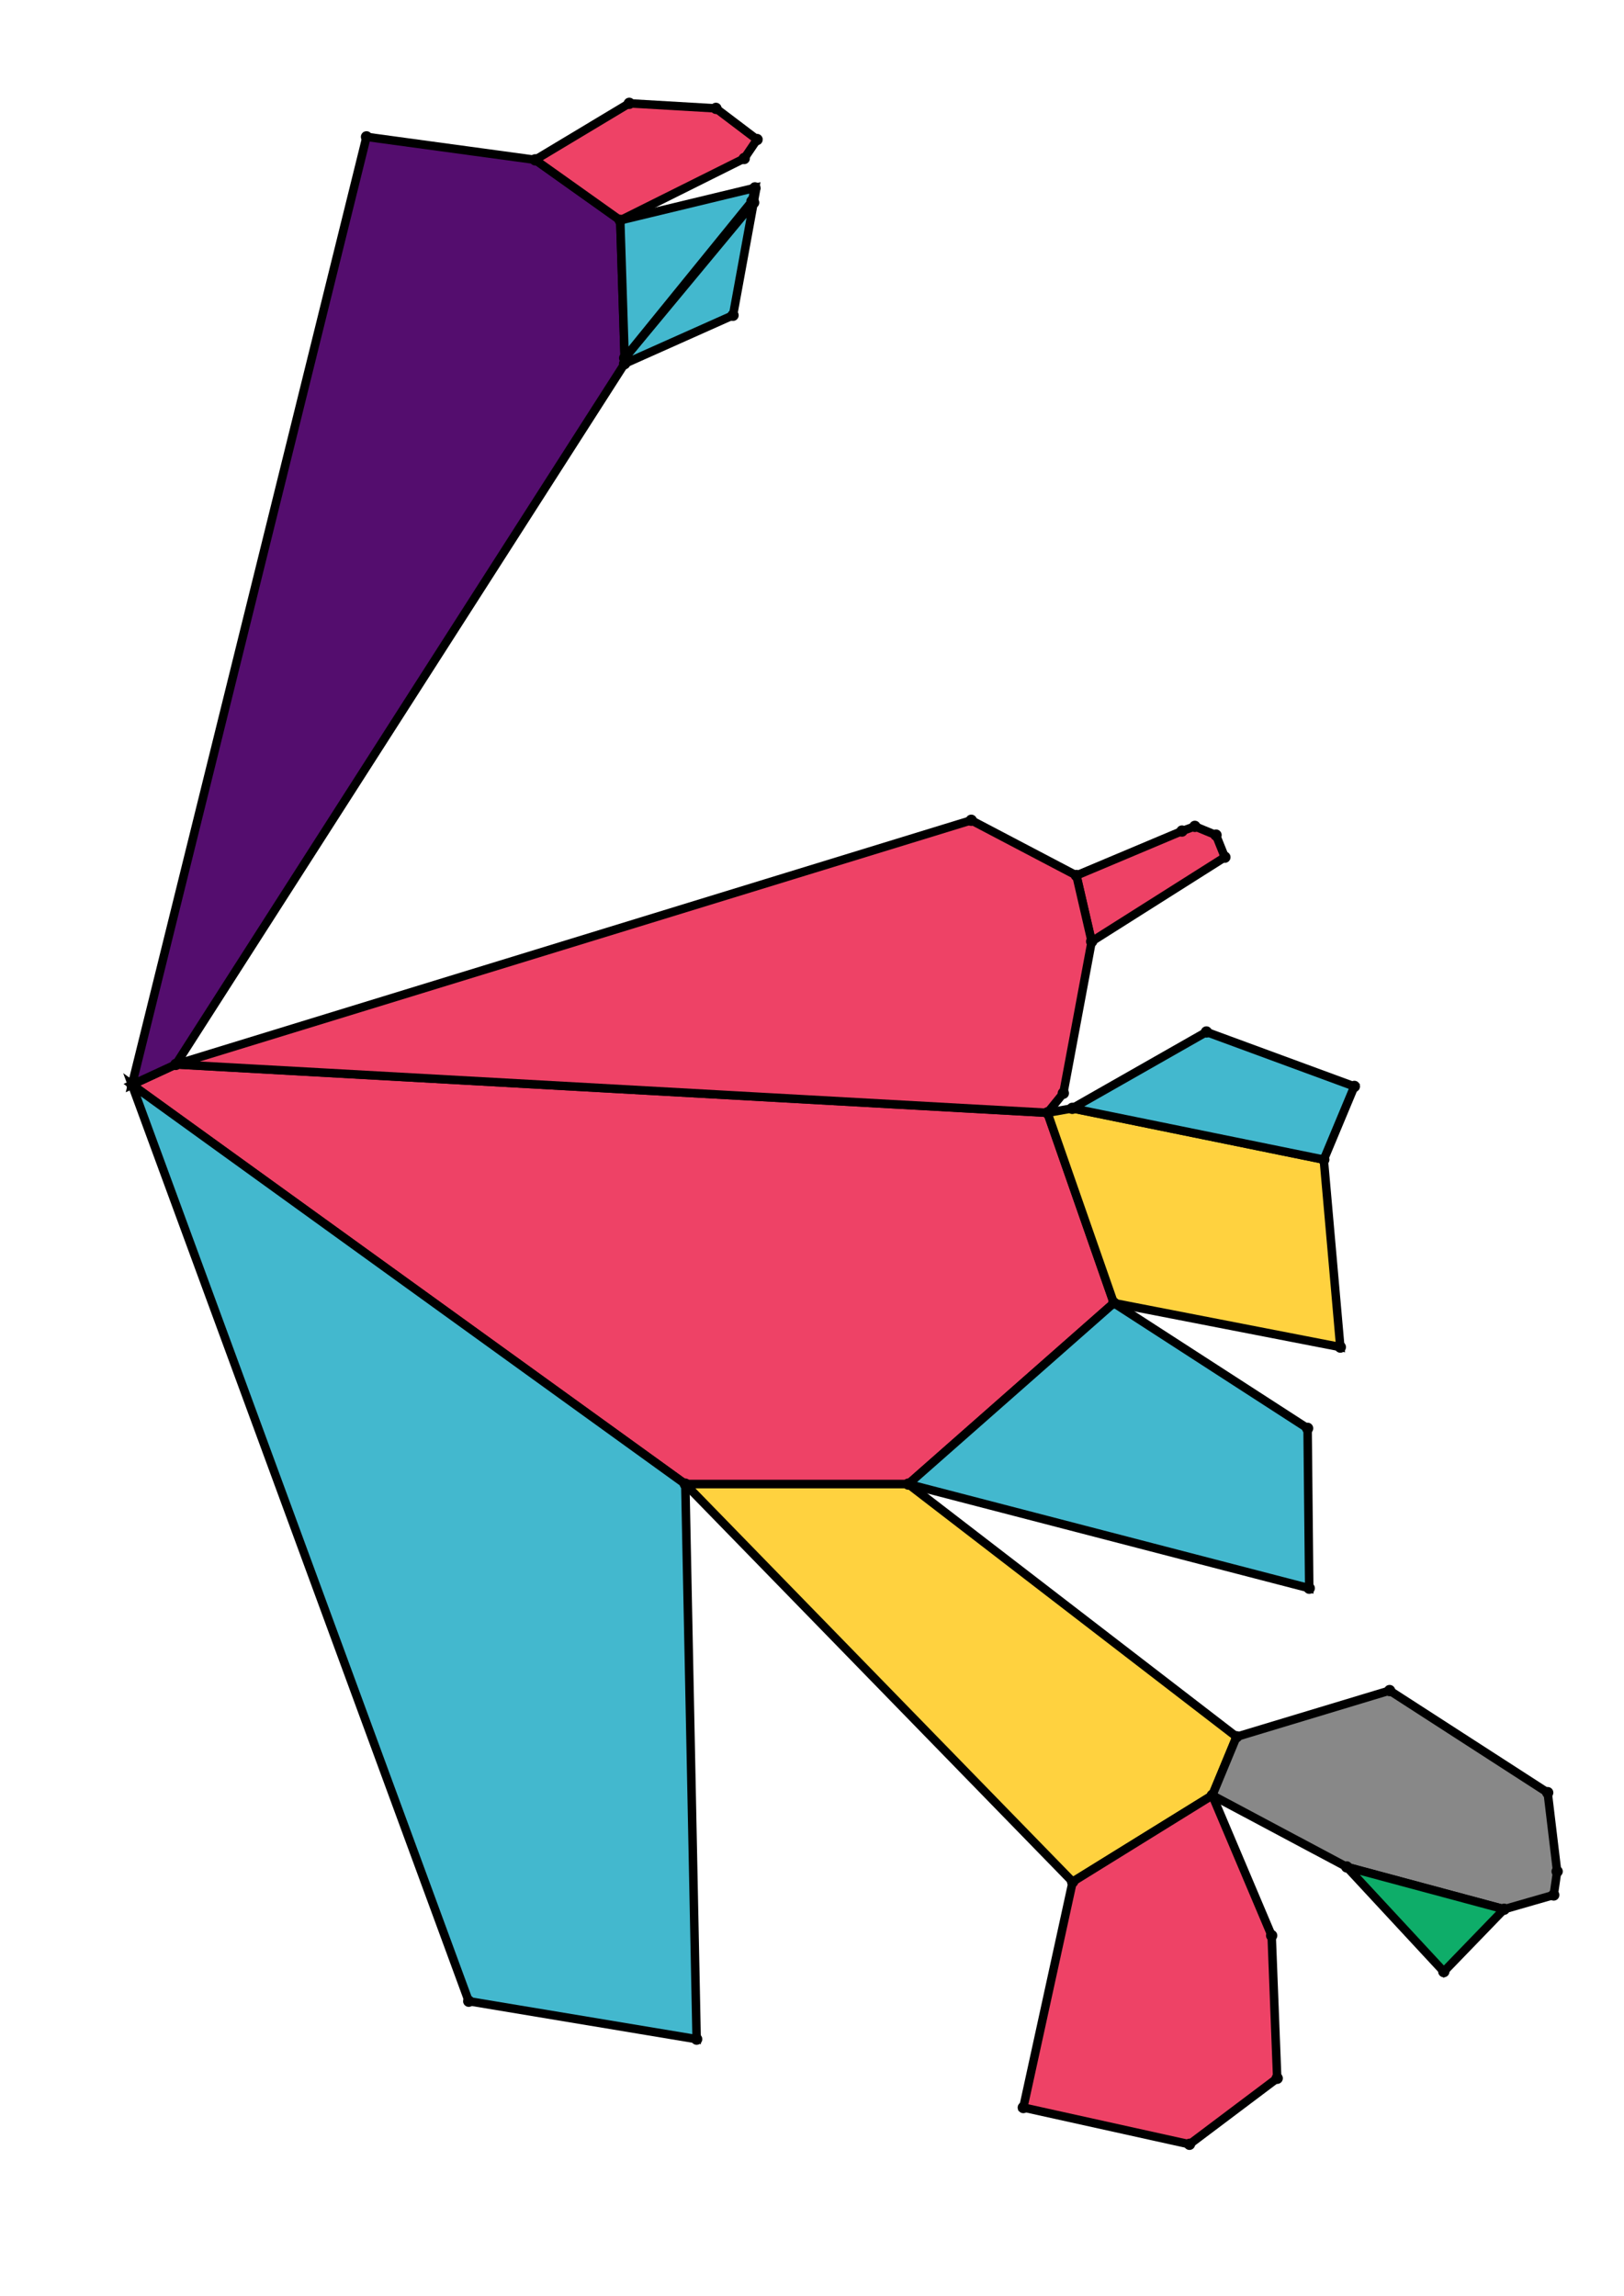 <?xml version="1.0" encoding="UTF-8" standalone="yes"?>
<!DOCTYPE svg PUBLIC "-//W3C//DTD SVG 1.0//EN" "http://www.w3.org/TR/2001/REC-SVG-20010904/DTD/svg10.dtd">
<!-- generated using polymake; Michael Joswig, Georg Loho, Benjamin Lorenz, Rico Raber; license CC BY-NC-SA 3.0; see polymake.org and matchthenet.de -->
<svg height="841pt" id="document" viewBox="0 -811 547.527 811" width="595pt" xmlns="http://www.w3.org/2000/svg" xmlns:svg="http://www.w3.org/2000/svg" xmlns:xlink="http://www.w3.org/1999/xlink">
	<title id="document_title">planar_net_</title>
	<polygon points="229.002,-286.723 307.78,-286.723 380.401,-350.686 356.954,-417.887 49.007,-434.982 33.5,-427.813 " style="fill: rgb(238,66,102); fill-opacity: 1; stroke: rgb(0,0,0); stroke-width: 3" />
	<polygon points="207.551,-682.527 245.864,-699.627 253.139,-739.428 207.571,-684.502 " style="fill: rgb(67,184,206); fill-opacity: 1; stroke: rgb(0,0,0); stroke-width: 3" />
	<polygon points="423.762,-197.46 307.78,-286.723 229.002,-286.723 365.849,-146.233 415.198,-176.782 " style="fill: rgb(255,210,63); fill-opacity: 1; stroke: rgb(0,0,0); stroke-width: 3" />
	<polygon points="229.002,-286.723 33.5,-427.813 152.491,-104.045 233.007,-90.64 " style="fill: rgb(67,184,206); fill-opacity: 1; stroke: rgb(0,0,0); stroke-width: 3" />
	<polygon points="380.401,-350.686 307.78,-286.723 449.438,-249.941 448.861,-306.426 " style="fill: rgb(67,184,206); fill-opacity: 1; stroke: rgb(0,0,0); stroke-width: 3" />
	<polygon points="33.5,-427.813 49.007,-434.982 207.551,-682.527 207.571,-684.502 206.017,-733.163 175.954,-754.537 116.373,-762.651 " style="fill: rgb(84,13,110); fill-opacity: 1; stroke: rgb(0,0,0); stroke-width: 3" />
	<polygon points="477.84,-213.784 423.762,-197.46 415.198,-176.782 462.684,-151.486 518.302,-136.541 535.825,-141.577 537.027,-149.894 533.687,-177.726 " style="fill: rgb(136,136,136); fill-opacity: 1; stroke: rgb(0,0,0); stroke-width: 3" />
	<polygon points="356.954,-417.887 380.401,-350.686 460.424,-335.125 454.583,-401.344 365.721,-419.466 " style="fill: rgb(255,210,63); fill-opacity: 1; stroke: rgb(0,0,0); stroke-width: 3" />
	<polygon points="367.184,-501.726 372.571,-478.414 419.634,-508.187 416.508,-515.988 409.027,-519.074 404.477,-517.421 " style="fill: rgb(238,66,102); fill-opacity: 1; stroke: rgb(0,0,0); stroke-width: 3" />
	<polygon points="365.721,-419.466 454.583,-401.344 465.381,-427.213 413.116,-446.442 " style="fill: rgb(67,184,206); fill-opacity: 1; stroke: rgb(0,0,0); stroke-width: 3" />
	<polygon points="348.421,-66.49 407.132,-53.5 438.123,-76.822 436.164,-127.231 415.198,-176.782 365.849,-146.233 " style="fill: rgb(238,66,102); fill-opacity: 1; stroke: rgb(0,0,0); stroke-width: 3" />
	<polygon points="175.954,-754.537 206.017,-733.163 249.813,-755.009 254.355,-761.707 239.822,-772.716 209.208,-774.5 " style="fill: rgb(238,66,102); fill-opacity: 1; stroke: rgb(0,0,0); stroke-width: 3" />
	<polygon points="206.017,-733.163 207.571,-684.502 252.56,-739.904 253.597,-744.633 " style="fill: rgb(67,184,206); fill-opacity: 1; stroke: rgb(0,0,0); stroke-width: 3" />
	<polygon points="49.007,-434.982 356.954,-417.887 362.566,-424.806 372.571,-478.414 367.184,-501.726 330.035,-521.226 " style="fill: rgb(238,66,102); fill-opacity: 1; stroke: rgb(0,0,0); stroke-width: 3" />
	<polygon points="518.302,-136.541 462.684,-151.486 496.986,-114.495 " style="fill: rgb(14,173,105); fill-opacity: 1; stroke: rgb(0,0,0); stroke-width: 3" />
	<circle cx="229.002" cy="-286.723" r="2" style="fill: rgb(0,0,0)" />
	<circle cx="307.78" cy="-286.723" r="2" style="fill: rgb(0,0,0)" />
	<circle cx="380.401" cy="-350.686" r="2" style="fill: rgb(0,0,0)" />
	<circle cx="356.954" cy="-417.887" r="2" style="fill: rgb(0,0,0)" />
	<circle cx="49.007" cy="-434.982" r="2" style="fill: rgb(0,0,0)" />
	<circle cx="33.5" cy="-427.813" r="2" style="fill: rgb(0,0,0)" />
	<circle cx="365.849" cy="-146.233" r="2" style="fill: rgb(0,0,0)" />
	<circle cx="415.198" cy="-176.782" r="2" style="fill: rgb(0,0,0)" />
	<circle cx="423.762" cy="-197.46" r="2" style="fill: rgb(0,0,0)" />
	<circle cx="152.491" cy="-104.045" r="2" style="fill: rgb(0,0,0)" />
	<circle cx="233.007" cy="-90.64" r="2" style="fill: rgb(0,0,0)" />
	<circle cx="449.438" cy="-249.941" r="2" style="fill: rgb(0,0,0)" />
	<circle cx="448.861" cy="-306.426" r="2" style="fill: rgb(0,0,0)" />
	<circle cx="207.551" cy="-682.527" r="2" style="fill: rgb(0,0,0)" />
	<circle cx="207.571" cy="-684.502" r="2" style="fill: rgb(0,0,0)" />
	<circle cx="206.017" cy="-733.163" r="2" style="fill: rgb(0,0,0)" />
	<circle cx="175.954" cy="-754.537" r="2" style="fill: rgb(0,0,0)" />
	<circle cx="116.373" cy="-762.651" r="2" style="fill: rgb(0,0,0)" />
	<circle cx="460.424" cy="-335.125" r="2" style="fill: rgb(0,0,0)" />
	<circle cx="454.583" cy="-401.344" r="2" style="fill: rgb(0,0,0)" />
	<circle cx="365.721" cy="-419.466" r="2" style="fill: rgb(0,0,0)" />
	<circle cx="362.566" cy="-424.806" r="2" style="fill: rgb(0,0,0)" />
	<circle cx="372.571" cy="-478.414" r="2" style="fill: rgb(0,0,0)" />
	<circle cx="367.184" cy="-501.726" r="2" style="fill: rgb(0,0,0)" />
	<circle cx="330.035" cy="-521.226" r="2" style="fill: rgb(0,0,0)" />
	<circle cx="462.684" cy="-151.486" r="2" style="fill: rgb(0,0,0)" />
	<circle cx="518.302" cy="-136.541" r="2" style="fill: rgb(0,0,0)" />
	<circle cx="535.825" cy="-141.577" r="2" style="fill: rgb(0,0,0)" />
	<circle cx="537.027" cy="-149.894" r="2" style="fill: rgb(0,0,0)" />
	<circle cx="533.687" cy="-177.726" r="2" style="fill: rgb(0,0,0)" />
	<circle cx="477.84" cy="-213.784" r="2" style="fill: rgb(0,0,0)" />
	<circle cx="348.421" cy="-66.49" r="2" style="fill: rgb(0,0,0)" />
	<circle cx="407.132" cy="-53.5" r="2" style="fill: rgb(0,0,0)" />
	<circle cx="438.123" cy="-76.822" r="2" style="fill: rgb(0,0,0)" />
	<circle cx="436.164" cy="-127.231" r="2" style="fill: rgb(0,0,0)" />
	<circle cx="245.864" cy="-699.627" r="2" style="fill: rgb(0,0,0)" />
	<circle cx="253.139" cy="-739.428" r="2" style="fill: rgb(0,0,0)" />
	<circle cx="249.813" cy="-755.009" r="2" style="fill: rgb(0,0,0)" />
	<circle cx="254.355" cy="-761.707" r="2" style="fill: rgb(0,0,0)" />
	<circle cx="239.822" cy="-772.716" r="2" style="fill: rgb(0,0,0)" />
	<circle cx="209.208" cy="-774.5" r="2" style="fill: rgb(0,0,0)" />
	<circle cx="252.56" cy="-739.904" r="2" style="fill: rgb(0,0,0)" />
	<circle cx="253.597" cy="-744.633" r="2" style="fill: rgb(0,0,0)" />
	<circle cx="465.381" cy="-427.213" r="2" style="fill: rgb(0,0,0)" />
	<circle cx="413.116" cy="-446.442" r="2" style="fill: rgb(0,0,0)" />
	<circle cx="419.634" cy="-508.187" r="2" style="fill: rgb(0,0,0)" />
	<circle cx="416.508" cy="-515.988" r="2" style="fill: rgb(0,0,0)" />
	<circle cx="409.027" cy="-519.074" r="2" style="fill: rgb(0,0,0)" />
	<circle cx="404.477" cy="-517.421" r="2" style="fill: rgb(0,0,0)" />
	<circle cx="496.986" cy="-114.495" r="2" style="fill: rgb(0,0,0)" />
	<!-- 
	Generated using the Perl SVG Module V2.64
	by Ronan Oger
	Info: http://www.roitsystems.com/
 -->
</svg>